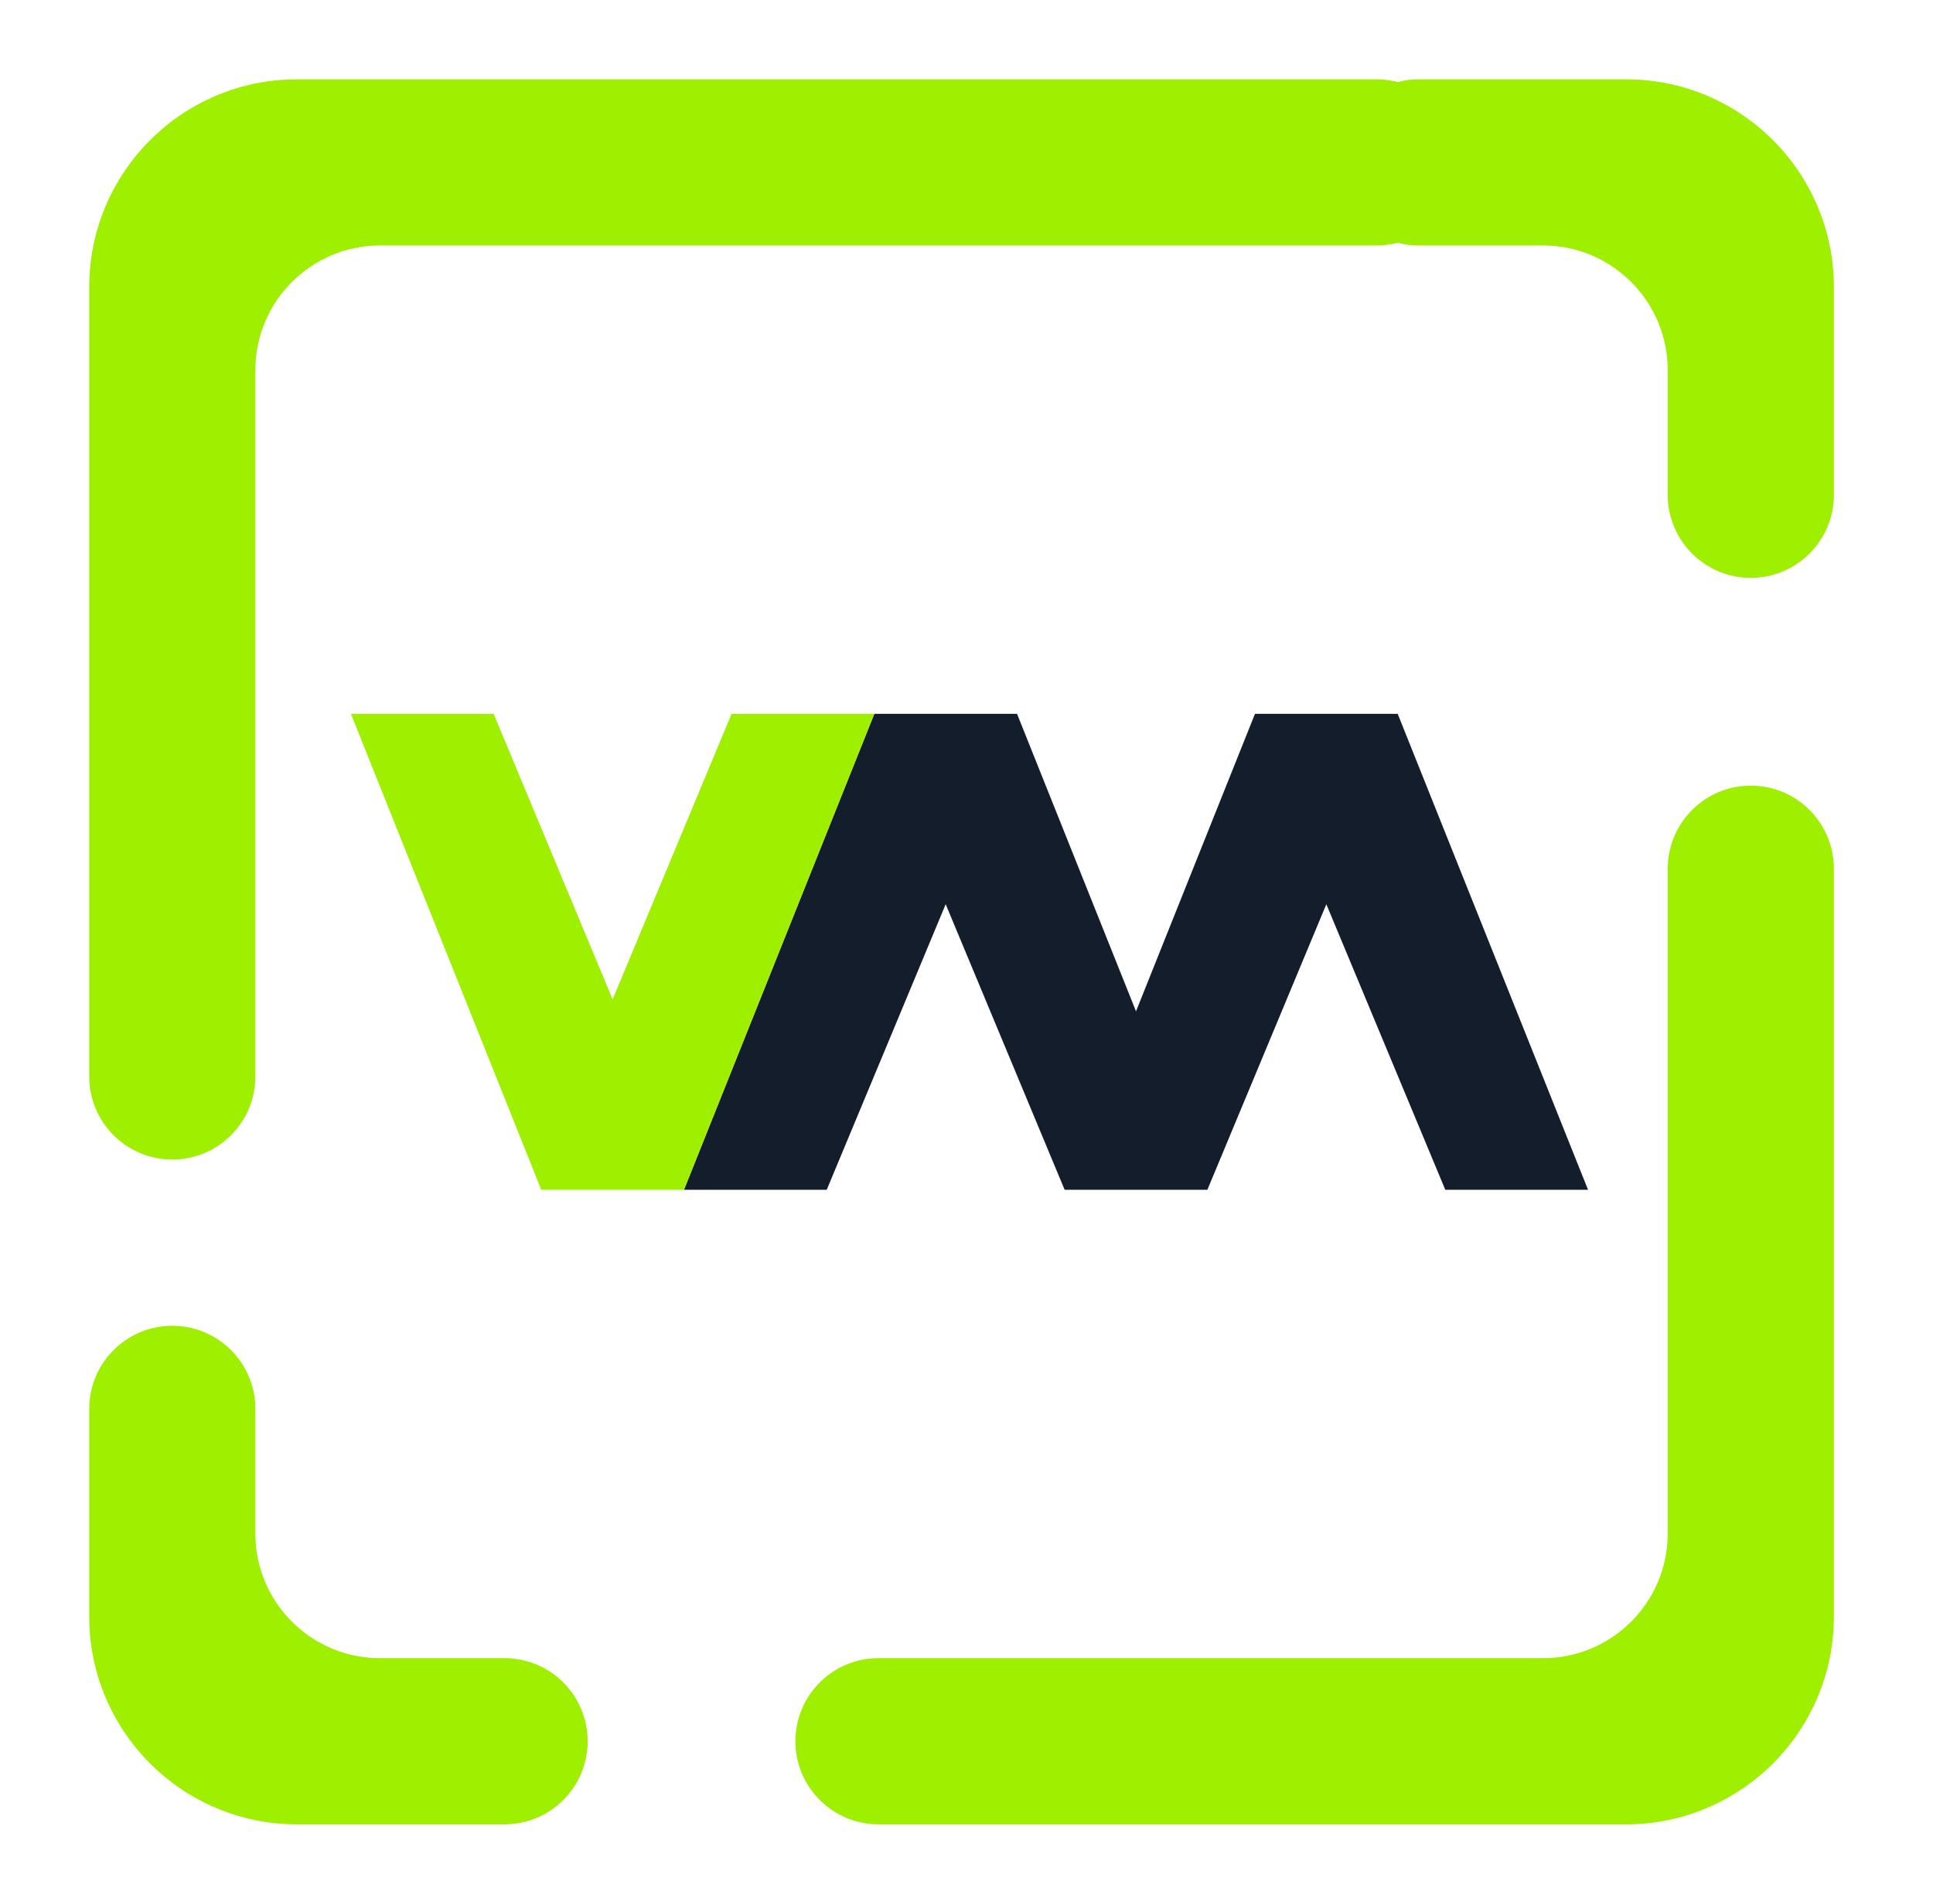 <svg width="65" height="64" viewBox="0 0 65 64" fill="none" xmlns="http://www.w3.org/2000/svg">
<path fill-rule="evenodd" clip-rule="evenodd" d="M38.2 34L42.2 24H47L53.4 40H48.6L44.6 30.4L40.6 40H35.8L31.8 30.4L27.8 40H23L29.4 24H34.2L38.2 34Z" fill="#141D2B"/>
<path fill-rule="evenodd" clip-rule="evenodd" d="M47 2.76C46.779 2.697 46.544 2.667 46.301 2.667H9.984C6.129 2.667 3 5.796 3 9.651V36.191C3 37.732 4.252 38.984 5.793 38.984C7.336 38.984 8.587 37.732 8.587 36.191V12.444C8.587 10.132 10.465 8.253 12.777 8.253H46.301C46.544 8.253 46.779 8.223 47 8.16C47.221 8.223 47.456 8.253 47.699 8.253H51.889C54.201 8.253 56.08 10.132 56.08 12.444V16.635C56.08 18.177 57.331 19.428 58.873 19.428C60.415 19.428 61.667 18.177 61.667 16.635V9.651C61.667 5.796 58.537 2.667 54.683 2.667H47.699C47.456 2.667 47.221 2.697 47 2.76ZM16.968 55.747C18.511 55.747 19.761 56.997 19.761 58.54C19.761 60.081 18.511 61.333 16.968 61.333H9.984C6.129 61.333 3 58.204 3 54.349V47.365C3 45.823 4.252 44.572 5.793 44.572C7.336 44.572 8.587 45.823 8.587 47.365V51.556C8.587 53.868 10.465 55.747 12.777 55.747H16.968ZM56.08 29.207C56.08 27.664 57.331 26.413 58.873 26.413C60.415 26.413 61.667 27.664 61.667 29.207V54.349C61.667 58.204 58.537 61.333 54.683 61.333H29.54C27.997 61.333 26.747 60.081 26.747 58.54C26.747 56.997 27.997 55.747 29.54 55.747H51.889C54.201 55.747 56.08 53.868 56.08 51.556V29.207ZM11.8 24L18.2 40H23L29.4 24H24.6L20.6 33.6L16.6 24H11.8Z" fill="#9FEF00"/>
</svg>
